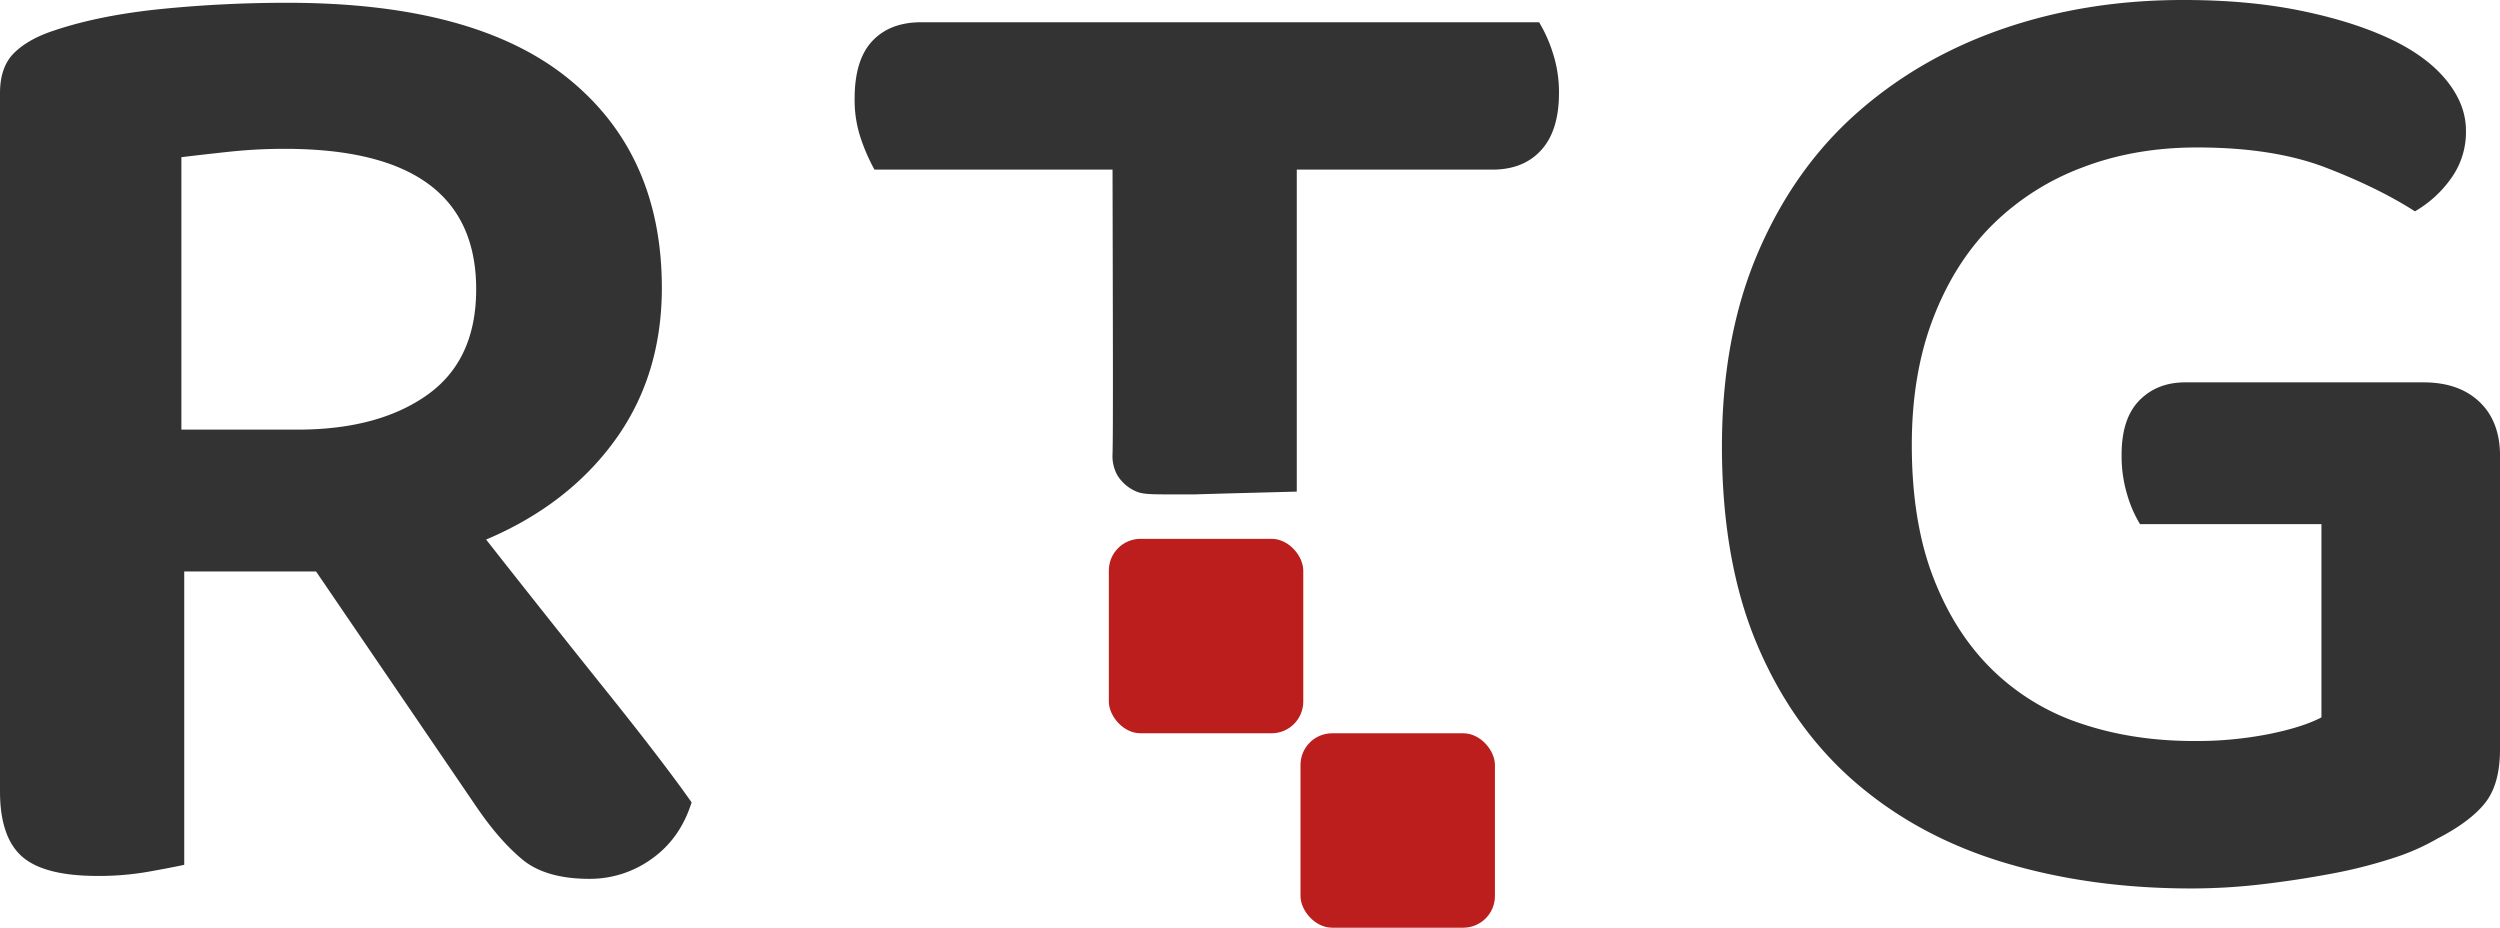 <svg xmlns="http://www.w3.org/2000/svg" viewBox="0 0 1407.05 522.13"><defs><style>.cls-1{fill:#333;}.cls-2{fill:#bc1e1e;}</style></defs><g id="Layer_2" data-name="Layer 2"><g id="Layer_1-2" data-name="Layer 1"><path class="cls-1" d="M103.69,486.74q-7.17,1.56-20.34,3.91A160.86,160.86,0,0,1,55,493q-30.33,0-42.68-11T0,445.26V52.43Q0,37.58,8,29.74T30.31,17.22Q55.83,8.61,90.53,5.09a706.19,706.19,0,0,1,71.39-3.52q105.29,0,157.93,42.64T372.5,162q0,49.29-26.32,85.68t-72.59,56q35.09,44.61,67.4,84.91t48.26,63q-6.39,20.37-22.33,31.7a59.37,59.37,0,0,1-35.1,11.34q-24.74,0-37.89-10.95T268,453.87L177.87,321.62H103.69ZM167.5,241.8q45.47,0,73-19.56T268,162.77q0-79-107.68-79a291.81,291.81,0,0,0-30.71,1.57q-14.78,1.58-27.52,3.13V241.8Z"/><path class="cls-1" d="M1407.05,421.79q0,19.56-8.38,30.12t-26.72,20A126.32,126.32,0,0,1,1346,483.22a269.9,269.9,0,0,1-34.3,8.6q-18.75,3.53-38.69,5.87a339.85,339.85,0,0,1-39.88,2.35q-56.64,0-104.89-14.48t-83.75-45Q1009,410,989.08,363.1T969.14,251.19q0-61.8,20.34-109.16t55.84-78.64Q1080.8,32.1,1127.87,16t101.3-16q35.89,0,65,5.87t50.25,15.65q21.12,9.8,32.31,23.48t11.16,28.56a44.54,44.54,0,0,1-8.77,27.39,64.46,64.46,0,0,1-19.94,18q-20.76-13.31-50.25-24.65T1236.35,83q-35.11,0-64.61,11.35a143.42,143.42,0,0,0-50.65,32.47Q1100,147.91,1088,179.2t-12,71.21q0,43.05,12,74.34t33.1,52a129.56,129.56,0,0,0,50.25,30.52q29.12,9.79,63.42,9.78a210.71,210.71,0,0,0,42.27-3.91q19.14-3.9,29.51-9.39V295H1204.45a68.42,68.42,0,0,1-7.18-16.44,75.44,75.44,0,0,1-3.19-22.69q0-20.34,10-30.52T1230,215.2h134q19.93,0,31.51,11t11.57,30.52Z"/><path class="cls-1" d="M873.82,29.35a80.17,80.17,0,0,0-7.58-16.83H518.47q-17.57,0-27.52,10.57T481,55.56a67.6,67.6,0,0,0,3.59,22.69,108,108,0,0,0,7.57,17.22h134c.19,86.32.37,148.93,0,159.91a22.21,22.21,0,0,0,2.62,11.93,22.77,22.77,0,0,0,10.94,9.38c3.62,1.53,8.72,1.56,18.76,1.56h14.07c11.65-.37,31.4-.88,57.3-1.56V95.47H839.92q17.54,0,27.51-11t10-32.08A71.42,71.42,0,0,0,873.82,29.35Z"/><rect class="cls-2" x="624.08" y="303.27" width="109.43" height="109.43" rx="17.83"/><rect class="cls-2" x="731.95" y="412.7" width="109.43" height="109.43" rx="17.83"/></g></g></svg>
